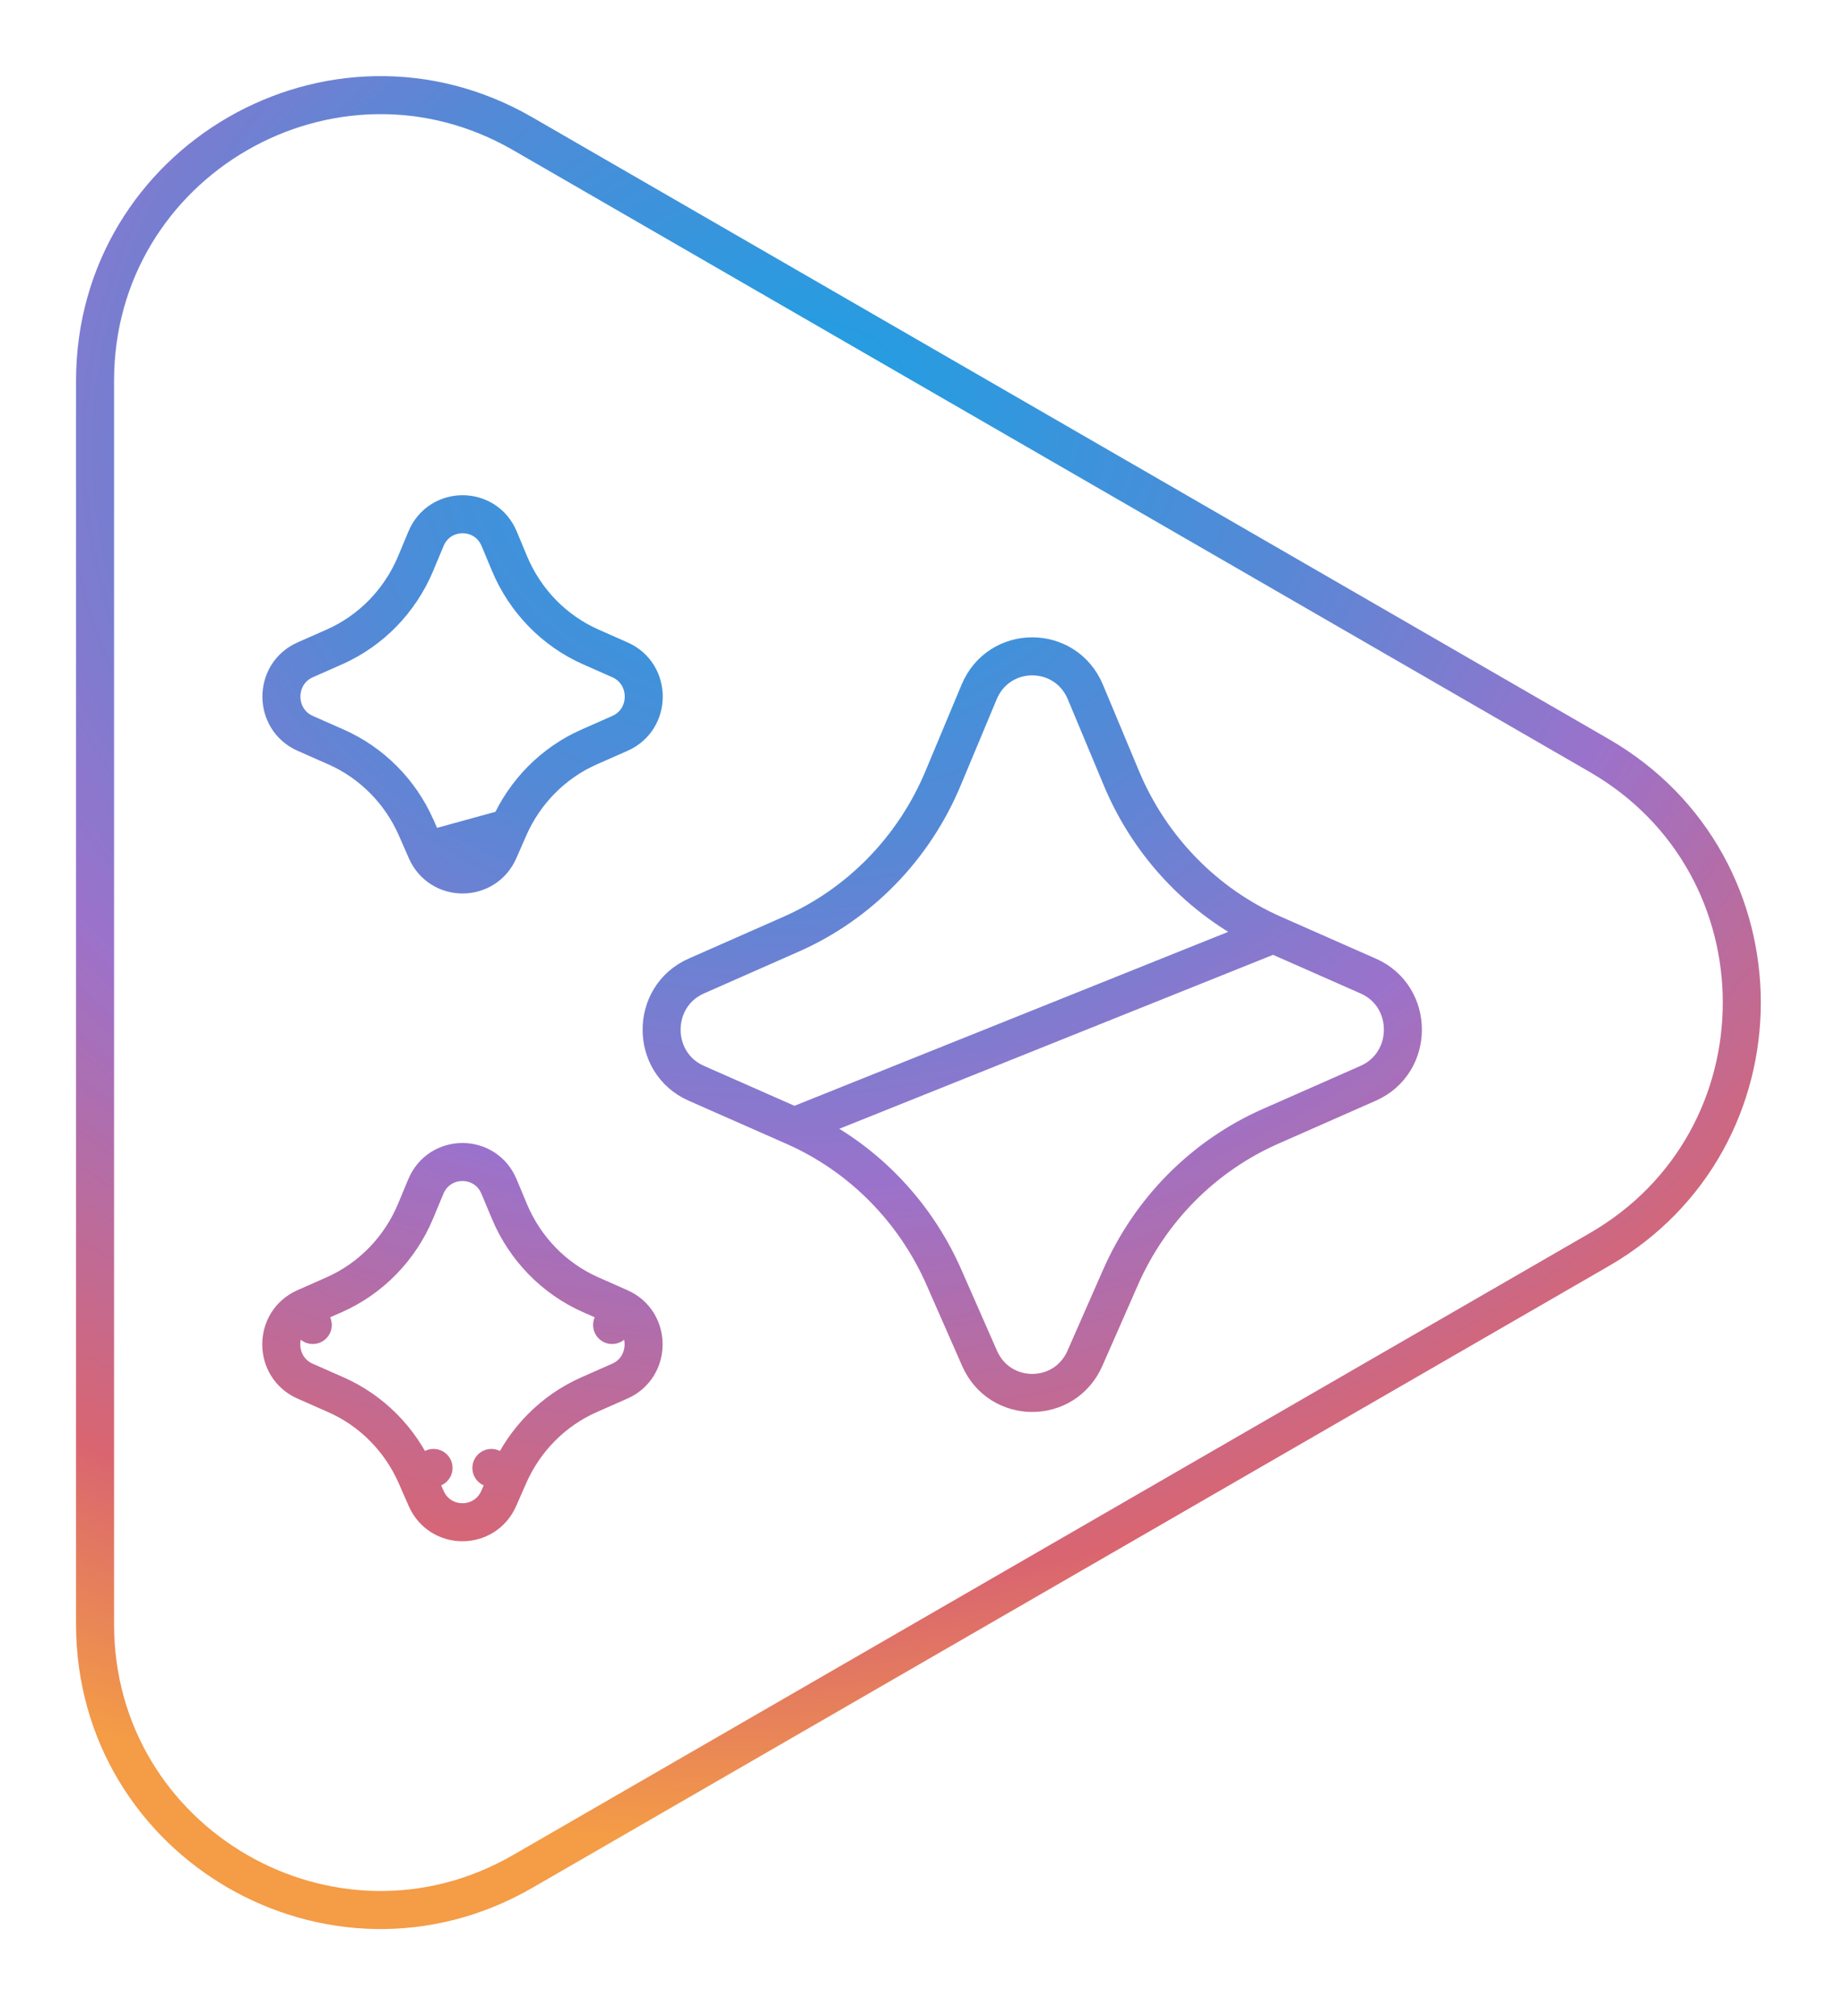 <svg width="97" height="106" viewBox="0 0 97 106" fill="none" xmlns="http://www.w3.org/2000/svg">
<g filter="url(#filter0_d_219_787)">
<path fill-rule="evenodd" clip-rule="evenodd" d="M84.624 62.572C95.291 56.414 95.291 41.018 84.624 34.859L28 2.167C17.333 -3.991 4 3.707 4 16.024V81.408C4 93.724 17.333 101.422 28 95.264L84.624 62.572ZM25.329 40.322L25.855 39.125C26.793 36.99 28.48 35.29 30.586 34.361L32.206 33.647C33.082 33.26 33.082 31.995 32.206 31.608L30.677 30.933C28.517 29.979 26.798 28.217 25.876 26.009L25.337 24.715C24.961 23.814 23.706 23.814 23.33 24.715L22.79 26.009C21.868 28.217 20.15 29.979 17.989 30.933L16.46 31.608C15.584 31.995 15.584 33.26 16.46 33.647L18.08 34.361C20.187 35.29 21.875 36.99 22.812 39.125L23.338 40.322C23.722 41.198 24.944 41.198 25.329 40.322ZM58.026 62.76L56.156 67.014C55.438 68.65 53.16 68.65 52.441 67.014L50.571 62.76C48.907 58.974 45.912 55.96 42.177 54.313L37.031 52.043C35.394 51.322 35.394 48.957 37.031 48.235L42.016 46.036C45.849 44.347 48.896 41.222 50.532 37.306L52.426 32.773C53.129 31.091 55.469 31.091 56.172 32.773L58.067 37.306C59.702 41.221 62.751 44.346 66.582 46.036L71.568 48.235C73.205 48.956 73.205 51.321 71.568 52.043L66.422 54.313C62.685 55.961 59.691 58.974 58.026 62.76ZM25.848 73.185L25.322 74.382C24.936 75.258 23.715 75.258 23.331 74.382L22.805 73.185C21.867 71.05 20.18 69.35 18.072 68.421L16.453 67.707C15.577 67.32 15.577 66.055 16.453 65.668L17.982 64.993C20.142 64.039 21.861 62.277 22.783 60.069L23.322 58.775C23.699 57.874 24.954 57.874 25.329 58.775L25.869 60.069C26.79 62.277 28.509 64.039 30.669 64.993L32.199 65.668C33.075 66.055 33.075 67.32 32.199 67.707L30.579 68.421C28.473 69.35 26.785 71.05 25.848 73.185Z" fill="white"/>
<path d="M26.77 39.527L26.77 39.527L26.245 40.724L26.245 40.724C25.51 42.396 23.157 42.399 22.422 40.724L26.77 39.527ZM26.77 39.527C27.609 37.618 29.116 36.103 30.99 35.276L32.61 34.561L32.61 34.561C34.281 33.823 34.281 31.431 32.61 30.694L32.61 30.694L31.081 30.018L31.081 30.018C29.158 29.169 27.623 27.598 26.799 25.624L26.26 24.331C25.542 22.607 23.125 22.61 22.407 24.33L22.407 24.331L21.867 25.624C21.043 27.598 19.508 29.169 17.586 30.018L17.585 30.018L16.056 30.694L16.056 30.694C14.386 31.431 14.386 33.823 16.056 34.561L16.056 34.561L17.676 35.276L17.676 35.276C19.551 36.103 21.058 37.618 21.897 39.527L21.897 39.527L22.422 40.723L26.77 39.527ZM41.773 55.228L41.773 55.228L36.627 52.959C34.194 51.887 34.196 48.393 36.627 47.32L36.627 47.32L41.613 45.121L41.613 45.121C45.207 43.537 48.071 40.603 49.609 36.921L49.609 36.92L51.504 32.388C51.504 32.387 51.504 32.387 51.504 32.387C52.549 29.885 56.049 29.887 57.095 32.387L57.095 32.387L58.989 36.92L58.989 36.92C60.528 40.602 63.393 43.536 66.986 45.121L41.773 55.228ZM41.773 55.228C45.277 56.773 48.091 59.602 49.656 63.163L51.526 67.416C51.526 67.416 51.526 67.417 51.526 67.417C52.594 69.849 56.003 69.849 57.072 67.417C57.072 67.417 57.072 67.416 57.072 67.416L58.942 63.163C60.507 59.602 63.321 56.774 66.825 55.228L71.972 52.958L71.972 52.958C74.403 51.886 74.405 48.392 71.972 47.32C71.972 47.32 71.972 47.32 71.971 47.32L66.986 45.121L41.773 55.228ZM26.237 74.784L26.237 74.784L26.763 73.587L25.848 73.185L26.763 73.587C27.602 71.678 29.109 70.163 30.983 69.336L32.602 68.621L32.603 68.621C34.273 67.883 34.273 65.492 32.603 64.754L32.199 65.668L32.603 64.754L31.073 64.078L31.073 64.078C29.151 63.229 27.616 61.658 26.792 59.684L26.252 58.391C25.534 56.667 23.118 56.67 22.399 58.39L22.399 58.391L21.86 59.684C21.035 61.658 19.501 63.229 17.578 64.078L17.578 64.078L16.049 64.754L16.453 65.668L16.049 64.754C14.378 65.492 14.378 67.883 16.049 68.621L16.049 68.621L17.669 69.336L17.669 69.336C19.544 70.163 21.051 71.678 21.889 73.587L22.805 73.185L21.889 73.587L22.415 74.783C22.415 74.783 22.415 74.783 22.415 74.784C22.415 74.784 22.415 74.784 22.415 74.784C23.15 76.459 25.502 76.456 26.237 74.784ZM84.124 35.725C94.124 41.499 94.124 55.933 84.124 61.706L27.5 94.398C17.5 100.171 5 92.955 5 81.408V16.024C5 4.477 17.5 -2.74 27.5 3.033L84.124 35.725Z" stroke="url(#paint0_radial_219_787)" stroke-width="2" stroke-linejoin="round"/>
</g>
<defs>
<filter id="filter0_d_219_787" x="0" y="0" width="96.624" height="105.431" filterUnits="userSpaceOnUse" color-interpolation-filters="sRGB">
<feFlood flood-opacity="0" result="BackgroundImageFix"/>
<feColorMatrix in="SourceAlpha" type="matrix" values="0 0 0 0 0 0 0 0 0 0 0 0 0 0 0 0 0 0 127 0" result="hardAlpha"/>
<feOffset dy="4"/>
<feGaussianBlur stdDeviation="2"/>
<feComposite in2="hardAlpha" operator="out"/>
<feColorMatrix type="matrix" values="0 0 0 0 0 0 0 0 0 0 0 0 0 0 0 0 0 0 0.25 0"/>
<feBlend mode="normal" in2="BackgroundImageFix" result="effect1_dropShadow_219_787"/>
<feBlend mode="normal" in="SourceGraphic" in2="effect1_dropShadow_219_787" result="shape"/>
</filter>
<radialGradient id="paint0_radial_219_787" cx="0" cy="0" r="1" gradientUnits="userSpaceOnUse" gradientTransform="translate(42.16 18.451) rotate(-6.045) scale(87.083 73.35)">
<stop stop-color="#1BA1E3"/>
<stop offset="0.3" stop-color="#5489D6"/>
<stop offset="0.545" stop-color="#9B72CB"/>
<stop offset="0.825" stop-color="#D96570"/>
<stop offset="1" stop-color="#F49C46"/>
</radialGradient>
</defs>
</svg>
